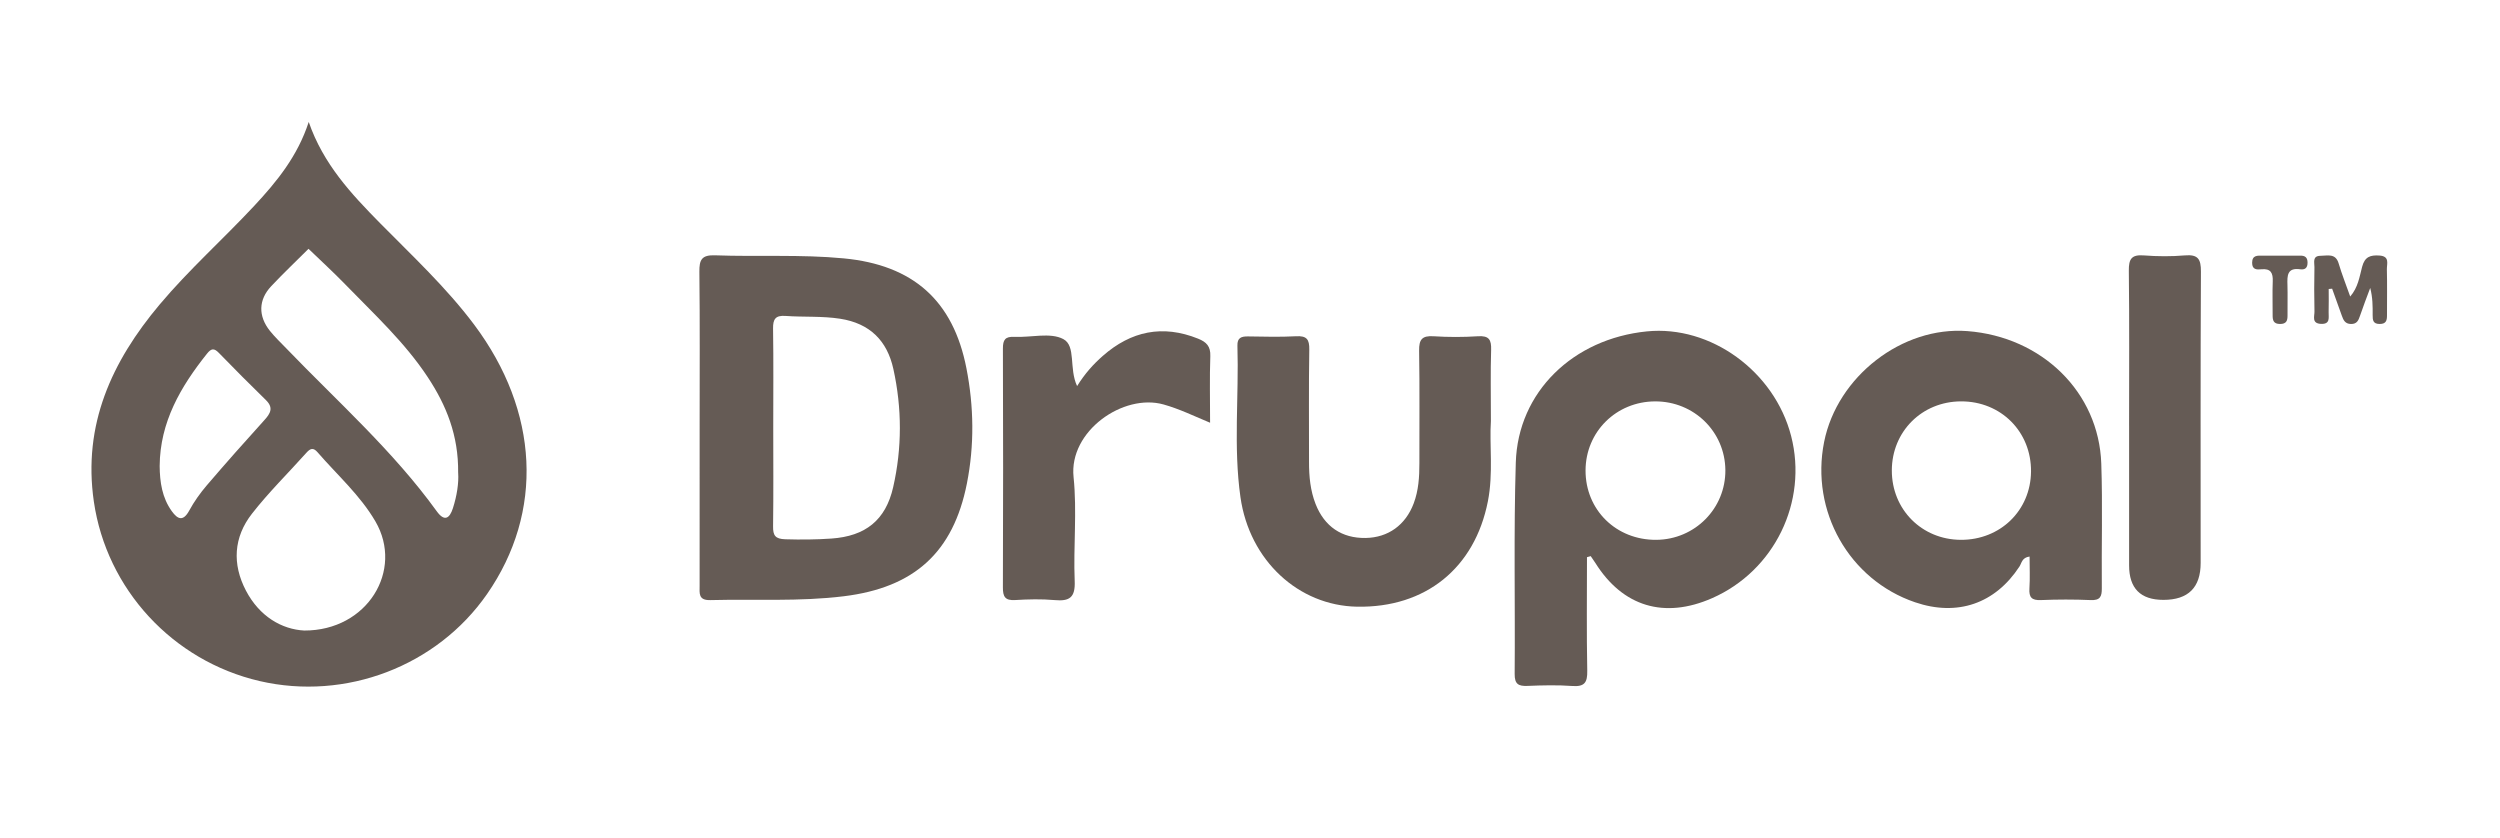 <svg xmlns:xlink="http://www.w3.org/1999/xlink" xmlns="http://www.w3.org/2000/svg" width="164" height="55" viewBox="0 0 164 55" fill="none">
<path d="M20.253 8C21.203 10.755 23.041 12.72 24.933 14.64C27.057 16.795 29.277 18.86 31.101 21.292C35.369 26.985 35.69 33.587 31.949 38.972C28.666 43.699 22.677 45.988 17.028 44.677C11.318 43.35 6.992 38.642 6.157 32.907C5.424 27.869 7.321 23.725 10.473 19.977C12.401 17.684 14.64 15.689 16.678 13.503C18.159 11.915 19.523 10.245 20.253 8ZM30.054 31.007C30.083 28.563 29.28 26.59 28.064 24.747C26.551 22.453 24.535 20.601 22.638 18.645C21.863 17.847 21.04 17.095 20.239 16.322C19.421 17.139 18.58 17.936 17.789 18.777C16.95 19.67 16.93 20.735 17.708 21.707C18.034 22.114 18.417 22.476 18.78 22.853C22.145 26.347 25.793 29.583 28.651 33.54C29.157 34.241 29.494 34.011 29.709 33.344C29.973 32.524 30.104 31.677 30.055 31.008L30.054 31.007ZM19.957 41.363C24.111 41.377 26.489 37.402 24.63 34.209C23.629 32.49 22.121 31.157 20.826 29.662C20.556 29.351 20.358 29.412 20.109 29.691C18.914 31.028 17.627 32.291 16.527 33.701C15.323 35.243 15.221 37.004 16.135 38.747C17.024 40.442 18.486 41.286 19.957 41.363ZM10.474 30.57C10.484 31.624 10.632 32.649 11.271 33.536C11.658 34.072 12.015 34.225 12.414 33.493C12.732 32.909 13.127 32.352 13.56 31.845C14.798 30.399 16.061 28.973 17.34 27.563C17.745 27.118 17.958 26.747 17.442 26.243C16.4 25.225 15.37 24.194 14.356 23.148C14.042 22.824 13.858 22.852 13.583 23.196C11.85 25.366 10.495 27.687 10.474 30.57Z" fill="#655B55"/>
<path d="M45.896 28.019C45.896 24.624 45.918 21.229 45.879 17.835C45.87 17.039 46.028 16.716 46.919 16.749C49.726 16.852 52.537 16.681 55.346 16.949C59.892 17.381 62.529 19.708 63.398 24.161C63.889 26.678 63.925 29.204 63.429 31.715C62.534 36.239 59.97 38.546 55.357 39.114C52.442 39.474 49.516 39.292 46.595 39.367C45.8 39.387 45.895 38.915 45.895 38.428C45.897 34.958 45.896 31.489 45.896 28.02V28.019ZM50.725 28.038C50.725 30.2 50.744 32.363 50.714 34.524C50.705 35.133 50.859 35.355 51.517 35.376C52.53 35.407 53.537 35.4 54.545 35.329C56.773 35.173 58.098 34.128 58.592 31.959C59.178 29.387 59.173 26.783 58.605 24.206C58.197 22.354 57.068 21.213 55.112 20.909C53.917 20.724 52.721 20.811 51.529 20.725C50.875 20.678 50.704 20.93 50.713 21.551C50.746 23.713 50.725 25.875 50.725 28.037V28.038Z" fill="#655B55"/>
<path d="M104.106 36.552C104.106 39.036 104.075 41.52 104.124 44.003C104.139 44.776 103.946 45.061 103.138 45.001C102.169 44.93 101.189 44.955 100.216 44.995C99.616 45.02 99.357 44.89 99.362 44.212C99.4 39.589 99.294 34.961 99.436 30.342C99.578 25.716 103.191 22.222 108.039 21.739C112.219 21.323 116.406 24.36 117.498 28.603C118.609 32.916 116.402 37.445 112.313 39.24C109.177 40.618 106.451 39.795 104.654 36.928C104.558 36.776 104.452 36.631 104.351 36.482C104.269 36.505 104.187 36.529 104.105 36.551L104.106 36.552ZM108.581 26.331C106.024 26.338 104.02 28.324 104.012 30.858C104.005 33.455 106.025 35.435 108.657 35.413C111.189 35.391 113.206 33.351 113.184 30.836C113.161 28.318 111.124 26.325 108.581 26.331Z" fill="#655B55"/>
<path d="M133.141 36.509C132.635 36.575 132.624 36.939 132.477 37.163C130.884 39.599 128.405 40.455 125.63 39.51C121.306 38.038 118.752 33.533 119.663 28.987C120.523 24.693 124.787 21.394 129.056 21.72C133.958 22.094 137.685 25.731 137.844 30.414C137.937 33.134 137.854 35.861 137.879 38.585C137.884 39.138 137.771 39.393 137.144 39.365C136.059 39.318 134.968 39.32 133.882 39.365C133.28 39.39 133.092 39.186 133.13 38.603C133.175 37.917 133.14 37.225 133.14 36.51L133.141 36.509ZM124.104 30.864C124.101 33.423 126.072 35.403 128.633 35.413C131.22 35.423 133.211 33.487 133.235 30.938C133.261 28.326 131.265 26.322 128.645 26.33C126.079 26.338 124.107 28.307 124.104 30.863V30.864Z" fill="#655B55"/>
<path d="M97.803 27.62C97.7 29.169 97.97 31.035 97.605 32.888C96.743 37.267 93.517 39.881 89.022 39.799C85.185 39.73 81.966 36.775 81.374 32.616C80.906 29.321 81.277 25.991 81.175 22.678C81.159 22.154 81.43 22.064 81.869 22.069C82.918 22.084 83.97 22.116 85.016 22.058C85.722 22.019 85.901 22.258 85.889 22.939C85.849 25.399 85.876 27.859 85.872 30.32C85.871 31.257 85.958 32.18 86.302 33.061C86.881 34.542 88.026 35.317 89.587 35.291C91.06 35.265 92.202 34.449 92.739 33.022C93.059 32.172 93.113 31.282 93.112 30.384C93.106 27.923 93.135 25.463 93.094 23.003C93.083 22.277 93.283 22.01 94.037 22.058C95.007 22.121 95.988 22.121 96.958 22.058C97.683 22.011 97.839 22.289 97.818 22.952C97.772 24.404 97.803 25.859 97.803 27.62V27.62Z" fill="#655B55"/>
<path d="M70.657 25.328C71.18 24.489 71.731 23.885 72.345 23.346C74.196 21.721 76.266 21.279 78.597 22.217C79.147 22.438 79.421 22.723 79.397 23.366C79.346 24.779 79.382 26.196 79.382 27.732C78.312 27.286 77.361 26.822 76.329 26.533C73.691 25.79 70.112 28.282 70.426 31.296C70.66 33.547 70.407 35.846 70.5 38.117C70.545 39.197 70.166 39.455 69.181 39.366C68.325 39.289 67.455 39.311 66.595 39.363C65.934 39.403 65.787 39.145 65.79 38.532C65.811 33.31 65.809 28.087 65.791 22.864C65.789 22.292 65.94 22.067 66.545 22.097C67.629 22.15 68.9 21.791 69.752 22.243C70.602 22.692 70.111 24.164 70.657 25.327V25.328Z" fill="#655B55"/>
<path d="M139.668 27.925C139.668 24.536 139.691 21.146 139.651 17.757C139.642 16.992 139.826 16.691 140.637 16.755C141.53 16.824 142.438 16.83 143.33 16.754C144.198 16.68 144.385 17.002 144.381 17.822C144.348 24.191 144.363 30.56 144.363 36.929C144.363 38.544 143.548 39.352 141.919 39.352C140.419 39.352 139.669 38.597 139.669 37.088V27.925H139.668Z" fill="#655B55"/>
<path d="M152.762 18.956C152.762 19.463 152.774 19.971 152.758 20.477C152.747 20.821 152.888 21.273 152.26 21.247C151.624 21.22 151.838 20.742 151.829 20.426C151.805 19.46 151.81 18.493 151.827 17.526C151.832 17.229 151.675 16.784 152.222 16.781C152.677 16.779 153.211 16.592 153.415 17.28C153.625 17.989 153.901 18.68 154.173 19.452C154.691 18.859 154.784 18.149 154.955 17.503C155.131 16.839 155.496 16.723 156.091 16.763C156.787 16.81 156.571 17.311 156.579 17.667C156.604 18.67 156.584 19.675 156.587 20.679C156.588 21.008 156.54 21.252 156.109 21.253C155.666 21.255 155.644 20.993 155.646 20.673C155.651 20.091 155.648 19.509 155.486 18.889C155.261 19.497 155.024 20.101 154.817 20.715C154.715 21.018 154.614 21.259 154.225 21.254C153.84 21.249 153.726 21 153.623 20.706C153.416 20.115 153.2 19.527 152.988 18.938L152.76 18.958L152.762 18.956Z" fill="#655B55"/>
<path d="M149.556 16.77C150.003 16.771 150.451 16.776 150.898 16.77C151.216 16.766 151.373 16.889 151.375 17.226C151.378 17.57 151.213 17.709 150.898 17.665C150.028 17.54 150.039 18.093 150.057 18.692C150.077 19.359 150.055 20.027 150.062 20.695C150.065 21.038 149.986 21.255 149.568 21.253C149.144 21.25 149.083 21.017 149.085 20.683C149.09 19.942 149.062 19.199 149.092 18.458C149.114 17.909 148.965 17.604 148.348 17.665C148.048 17.695 147.738 17.696 147.74 17.24C147.742 16.722 148.101 16.771 148.437 16.77C148.81 16.768 149.183 16.77 149.556 16.77Z" fill="#655B55"/>
</svg>